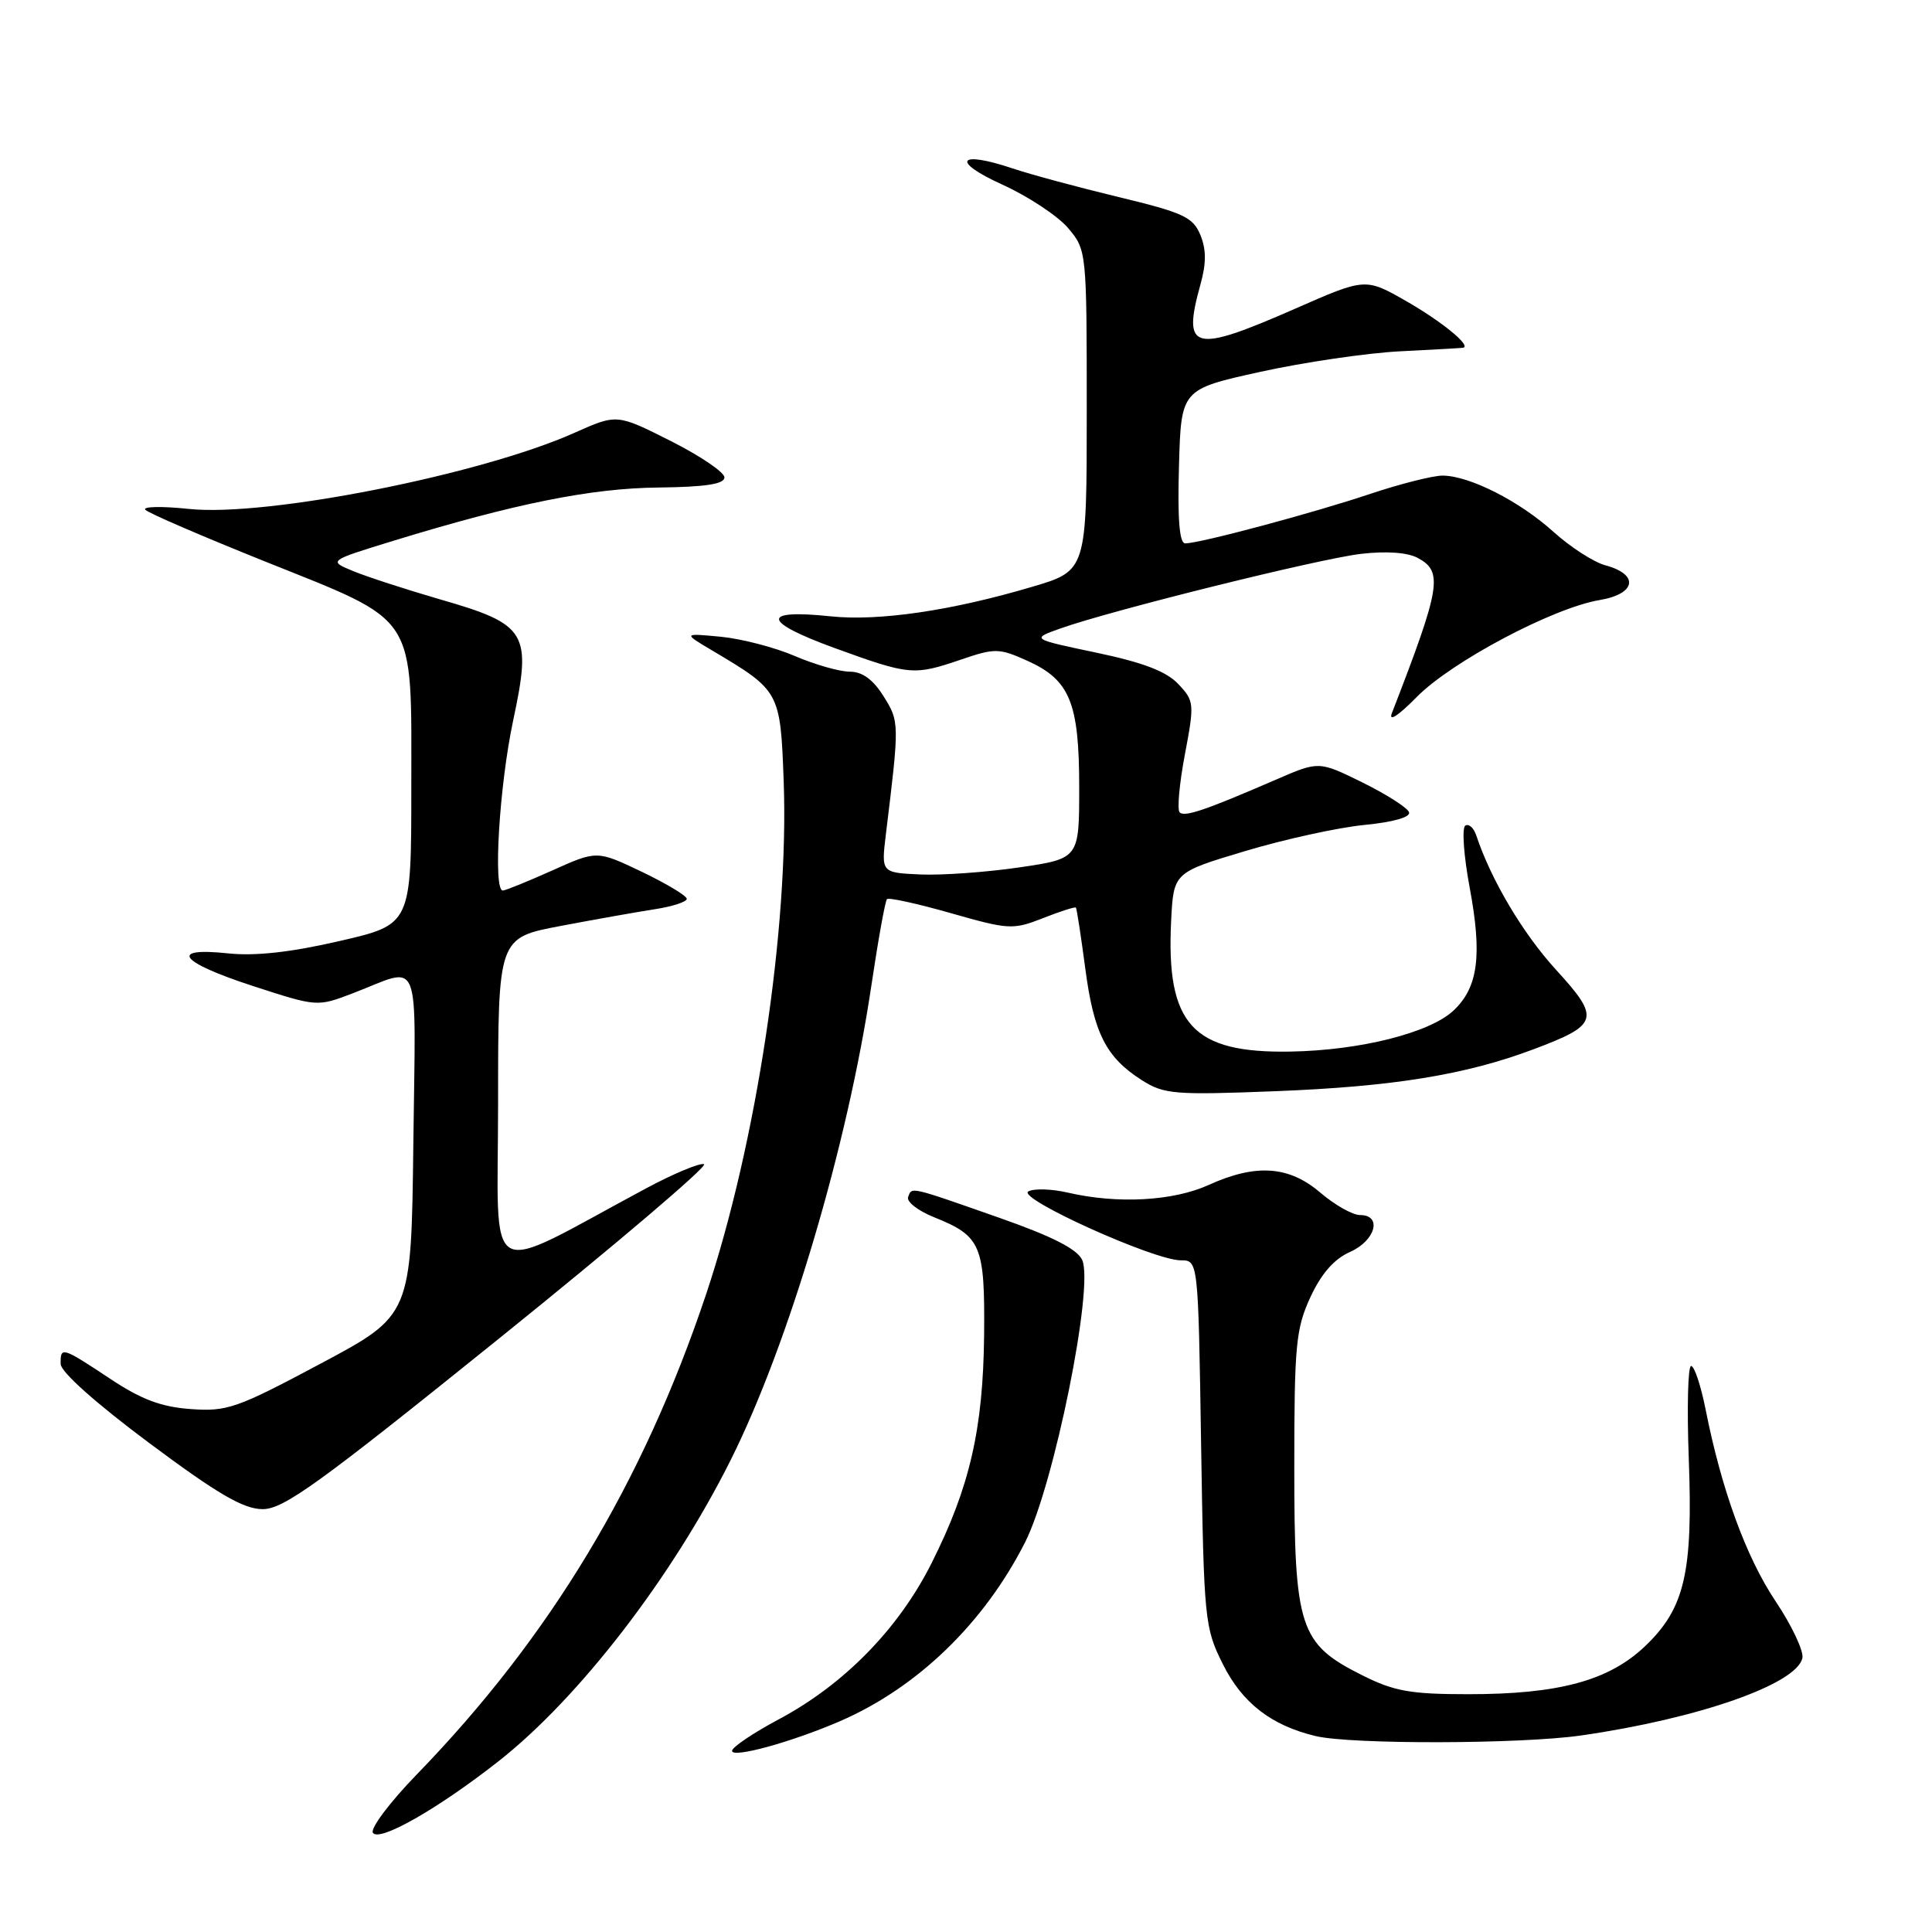 <?xml version="1.0" encoding="UTF-8" standalone="no"?>
<!DOCTYPE svg PUBLIC "-//W3C//DTD SVG 1.1//EN" "http://www.w3.org/Graphics/SVG/1.1/DTD/svg11.dtd" >
<svg xmlns="http://www.w3.org/2000/svg" xmlns:xlink="http://www.w3.org/1999/xlink" version="1.1" viewBox="0 0 256 256">
 <g >
 <path fill="currentColor"
d=" M 66.05 233.38 C 76.72 225.00 89.02 209.04 96.80 193.50 C 104.51 178.10 112.33 151.71 115.47 130.53 C 116.37 124.50 117.29 119.37 117.53 119.14 C 117.76 118.90 121.58 119.74 126.00 121.00 C 133.68 123.19 134.22 123.22 138.20 121.66 C 140.48 120.76 142.45 120.13 142.56 120.26 C 142.68 120.39 143.23 124.01 143.80 128.29 C 144.93 136.92 146.55 140.10 151.30 143.13 C 154.26 145.00 155.59 145.11 169.00 144.59 C 184.60 143.98 194.19 142.42 203.16 139.05 C 211.87 135.78 212.10 134.98 206.19 128.51 C 201.79 123.70 197.57 116.59 195.61 110.69 C 195.28 109.69 194.63 109.11 194.16 109.40 C 193.69 109.69 193.95 113.38 194.74 117.61 C 196.42 126.61 195.86 130.84 192.60 133.90 C 189.45 136.86 180.24 139.18 171.00 139.34 C 158.00 139.57 154.51 135.75 155.18 122.06 C 155.50 115.61 155.50 115.61 165.00 112.77 C 170.22 111.20 177.33 109.65 180.78 109.31 C 184.59 108.94 186.93 108.28 186.71 107.63 C 186.51 107.04 183.74 105.27 180.55 103.69 C 174.76 100.84 174.76 100.84 169.13 103.28 C 159.69 107.37 156.96 108.30 156.31 107.64 C 155.96 107.29 156.27 103.85 157.00 99.99 C 158.28 93.22 158.25 92.89 156.13 90.64 C 154.55 88.96 151.49 87.79 145.27 86.48 C 136.61 84.66 136.61 84.66 140.55 83.26 C 147.39 80.84 174.74 74.05 180.33 73.39 C 183.67 73.00 186.50 73.20 187.84 73.92 C 191.26 75.74 190.92 77.76 184.43 94.50 C 183.96 95.70 185.28 94.84 187.71 92.37 C 192.31 87.69 205.76 80.55 211.96 79.51 C 216.82 78.69 217.23 76.11 212.70 74.90 C 211.16 74.48 208.08 72.49 205.84 70.47 C 201.34 66.40 194.75 63.06 191.18 63.02 C 189.90 63.01 185.59 64.10 181.60 65.43 C 174.04 67.97 158.98 72.00 157.05 72.00 C 156.28 72.00 156.02 68.82 156.22 61.80 C 156.50 51.59 156.50 51.59 167.00 49.27 C 172.78 48.00 181.10 46.78 185.50 46.55 C 189.90 46.33 193.67 46.12 193.87 46.08 C 195.01 45.84 191.06 42.61 186.35 39.91 C 180.93 36.81 180.93 36.81 171.60 40.91 C 158.03 46.86 156.62 46.49 159.08 37.64 C 159.85 34.87 159.84 33.04 159.05 31.12 C 158.07 28.77 156.79 28.17 148.22 26.11 C 142.87 24.82 136.56 23.12 134.19 22.32 C 126.92 19.89 125.97 21.35 132.79 24.45 C 136.25 26.02 140.19 28.63 141.54 30.23 C 143.98 33.13 144.00 33.29 144.00 54.39 C 144.00 75.62 144.00 75.62 136.75 77.76 C 126.09 80.92 116.46 82.33 110.10 81.67 C 100.78 80.69 100.95 82.35 110.54 85.85 C 120.56 89.49 121.06 89.54 127.39 87.38 C 131.85 85.86 132.40 85.88 136.14 87.56 C 141.77 90.10 143.00 93.11 143.00 104.34 C 143.00 113.77 143.00 113.77 135.03 114.94 C 130.64 115.58 124.74 116.00 121.91 115.87 C 116.77 115.63 116.77 115.63 117.38 110.57 C 119.19 95.79 119.19 95.61 117.07 92.25 C 115.68 90.03 114.26 89.00 112.60 89.00 C 111.26 89.00 107.99 88.07 105.33 86.93 C 102.67 85.78 98.25 84.64 95.50 84.37 C 90.50 83.90 90.50 83.90 94.38 86.20 C 103.34 91.52 103.40 91.62 103.84 103.44 C 104.56 122.92 100.24 151.53 93.56 171.50 C 85.19 196.50 72.90 216.91 55.20 235.15 C 51.66 238.80 49.05 242.27 49.41 242.85 C 50.20 244.14 58.02 239.69 66.05 233.38 Z  M 111.27 228.08 C 121.54 223.64 130.38 215.10 135.83 204.36 C 139.65 196.82 144.98 170.51 143.40 166.96 C 142.75 165.52 139.49 163.85 132.49 161.39 C 120.35 157.13 120.84 157.25 120.33 158.62 C 120.10 159.24 121.65 160.44 123.77 161.29 C 130.01 163.79 130.51 164.98 130.40 176.90 C 130.27 189.37 128.50 197.07 123.42 207.16 C 119.05 215.85 111.83 223.21 103.21 227.81 C 99.79 229.63 97.00 231.52 97.00 232.00 C 97.00 233.01 104.91 230.83 111.27 228.08 Z  M 209.50 229.96 C 225.08 227.72 238.16 223.13 238.83 219.67 C 239.00 218.74 237.41 215.36 235.27 212.17 C 231.36 206.32 228.10 197.37 226.00 186.75 C 225.37 183.59 224.51 181.00 224.08 181.00 C 223.66 181.00 223.52 186.51 223.77 193.25 C 224.34 208.38 223.24 213.12 217.98 218.13 C 213.18 222.70 206.55 224.50 194.50 224.49 C 186.91 224.49 184.72 224.10 180.52 221.99 C 172.18 217.82 171.50 215.75 171.50 194.50 C 171.50 178.23 171.71 176.06 173.63 171.89 C 175.08 168.76 176.77 166.83 178.88 165.89 C 182.27 164.39 183.19 161.00 180.21 161.00 C 179.23 161.00 176.87 159.67 174.96 158.04 C 170.79 154.47 166.42 154.17 160.14 157.02 C 155.44 159.15 148.10 159.55 141.55 158.04 C 139.38 157.53 137.00 157.46 136.26 157.87 C 134.67 158.76 152.90 167.00 156.46 167.00 C 158.77 167.00 158.77 167.00 159.15 191.25 C 159.52 214.69 159.62 215.67 162.02 220.48 C 164.59 225.65 168.45 228.64 174.34 230.04 C 179.04 231.16 201.48 231.11 209.50 229.96 Z  M 66.19 177.31 C 81.68 164.83 93.87 154.46 93.29 154.26 C 92.71 154.07 89.25 155.51 85.62 157.46 C 63.68 169.21 66.00 170.55 66.00 146.12 C 66.00 124.27 66.00 124.27 74.25 122.70 C 78.79 121.84 84.41 120.84 86.75 120.48 C 89.09 120.12 91.00 119.50 91.00 119.10 C 91.00 118.70 88.32 117.09 85.05 115.52 C 79.10 112.68 79.10 112.68 73.18 115.34 C 69.92 116.80 66.97 118.00 66.62 118.00 C 65.32 118.00 66.16 104.12 67.99 95.50 C 70.49 83.78 69.87 82.75 58.28 79.41 C 53.77 78.10 48.60 76.42 46.79 75.67 C 43.50 74.31 43.50 74.31 52.05 71.68 C 68.16 66.74 78.29 64.69 87.24 64.60 C 93.47 64.53 95.99 64.14 95.99 63.26 C 96.00 62.58 92.79 60.41 88.87 58.43 C 81.74 54.84 81.74 54.84 76.12 57.35 C 63.69 62.90 35.34 68.51 25.08 67.44 C 21.46 67.06 18.84 67.11 19.26 67.55 C 19.67 67.99 26.84 71.08 35.17 74.42 C 55.49 82.57 54.50 81.04 54.50 104.32 C 54.50 122.50 54.50 122.50 45.00 124.69 C 38.52 126.19 33.83 126.70 30.25 126.33 C 22.26 125.48 23.77 127.48 33.51 130.65 C 42.03 133.42 42.03 133.42 46.76 131.61 C 55.97 128.08 55.07 125.86 54.77 151.52 C 54.50 174.28 54.50 174.28 42.50 180.68 C 31.42 186.59 30.10 187.06 25.30 186.71 C 21.36 186.43 18.74 185.45 14.56 182.67 C 8.21 178.46 7.99 178.39 8.04 180.75 C 8.06 181.80 12.78 186.00 19.79 191.22 C 28.83 197.96 32.25 199.95 34.77 199.97 C 37.56 200.00 42.19 196.65 66.19 177.31 Z "/>
</g>
</svg>